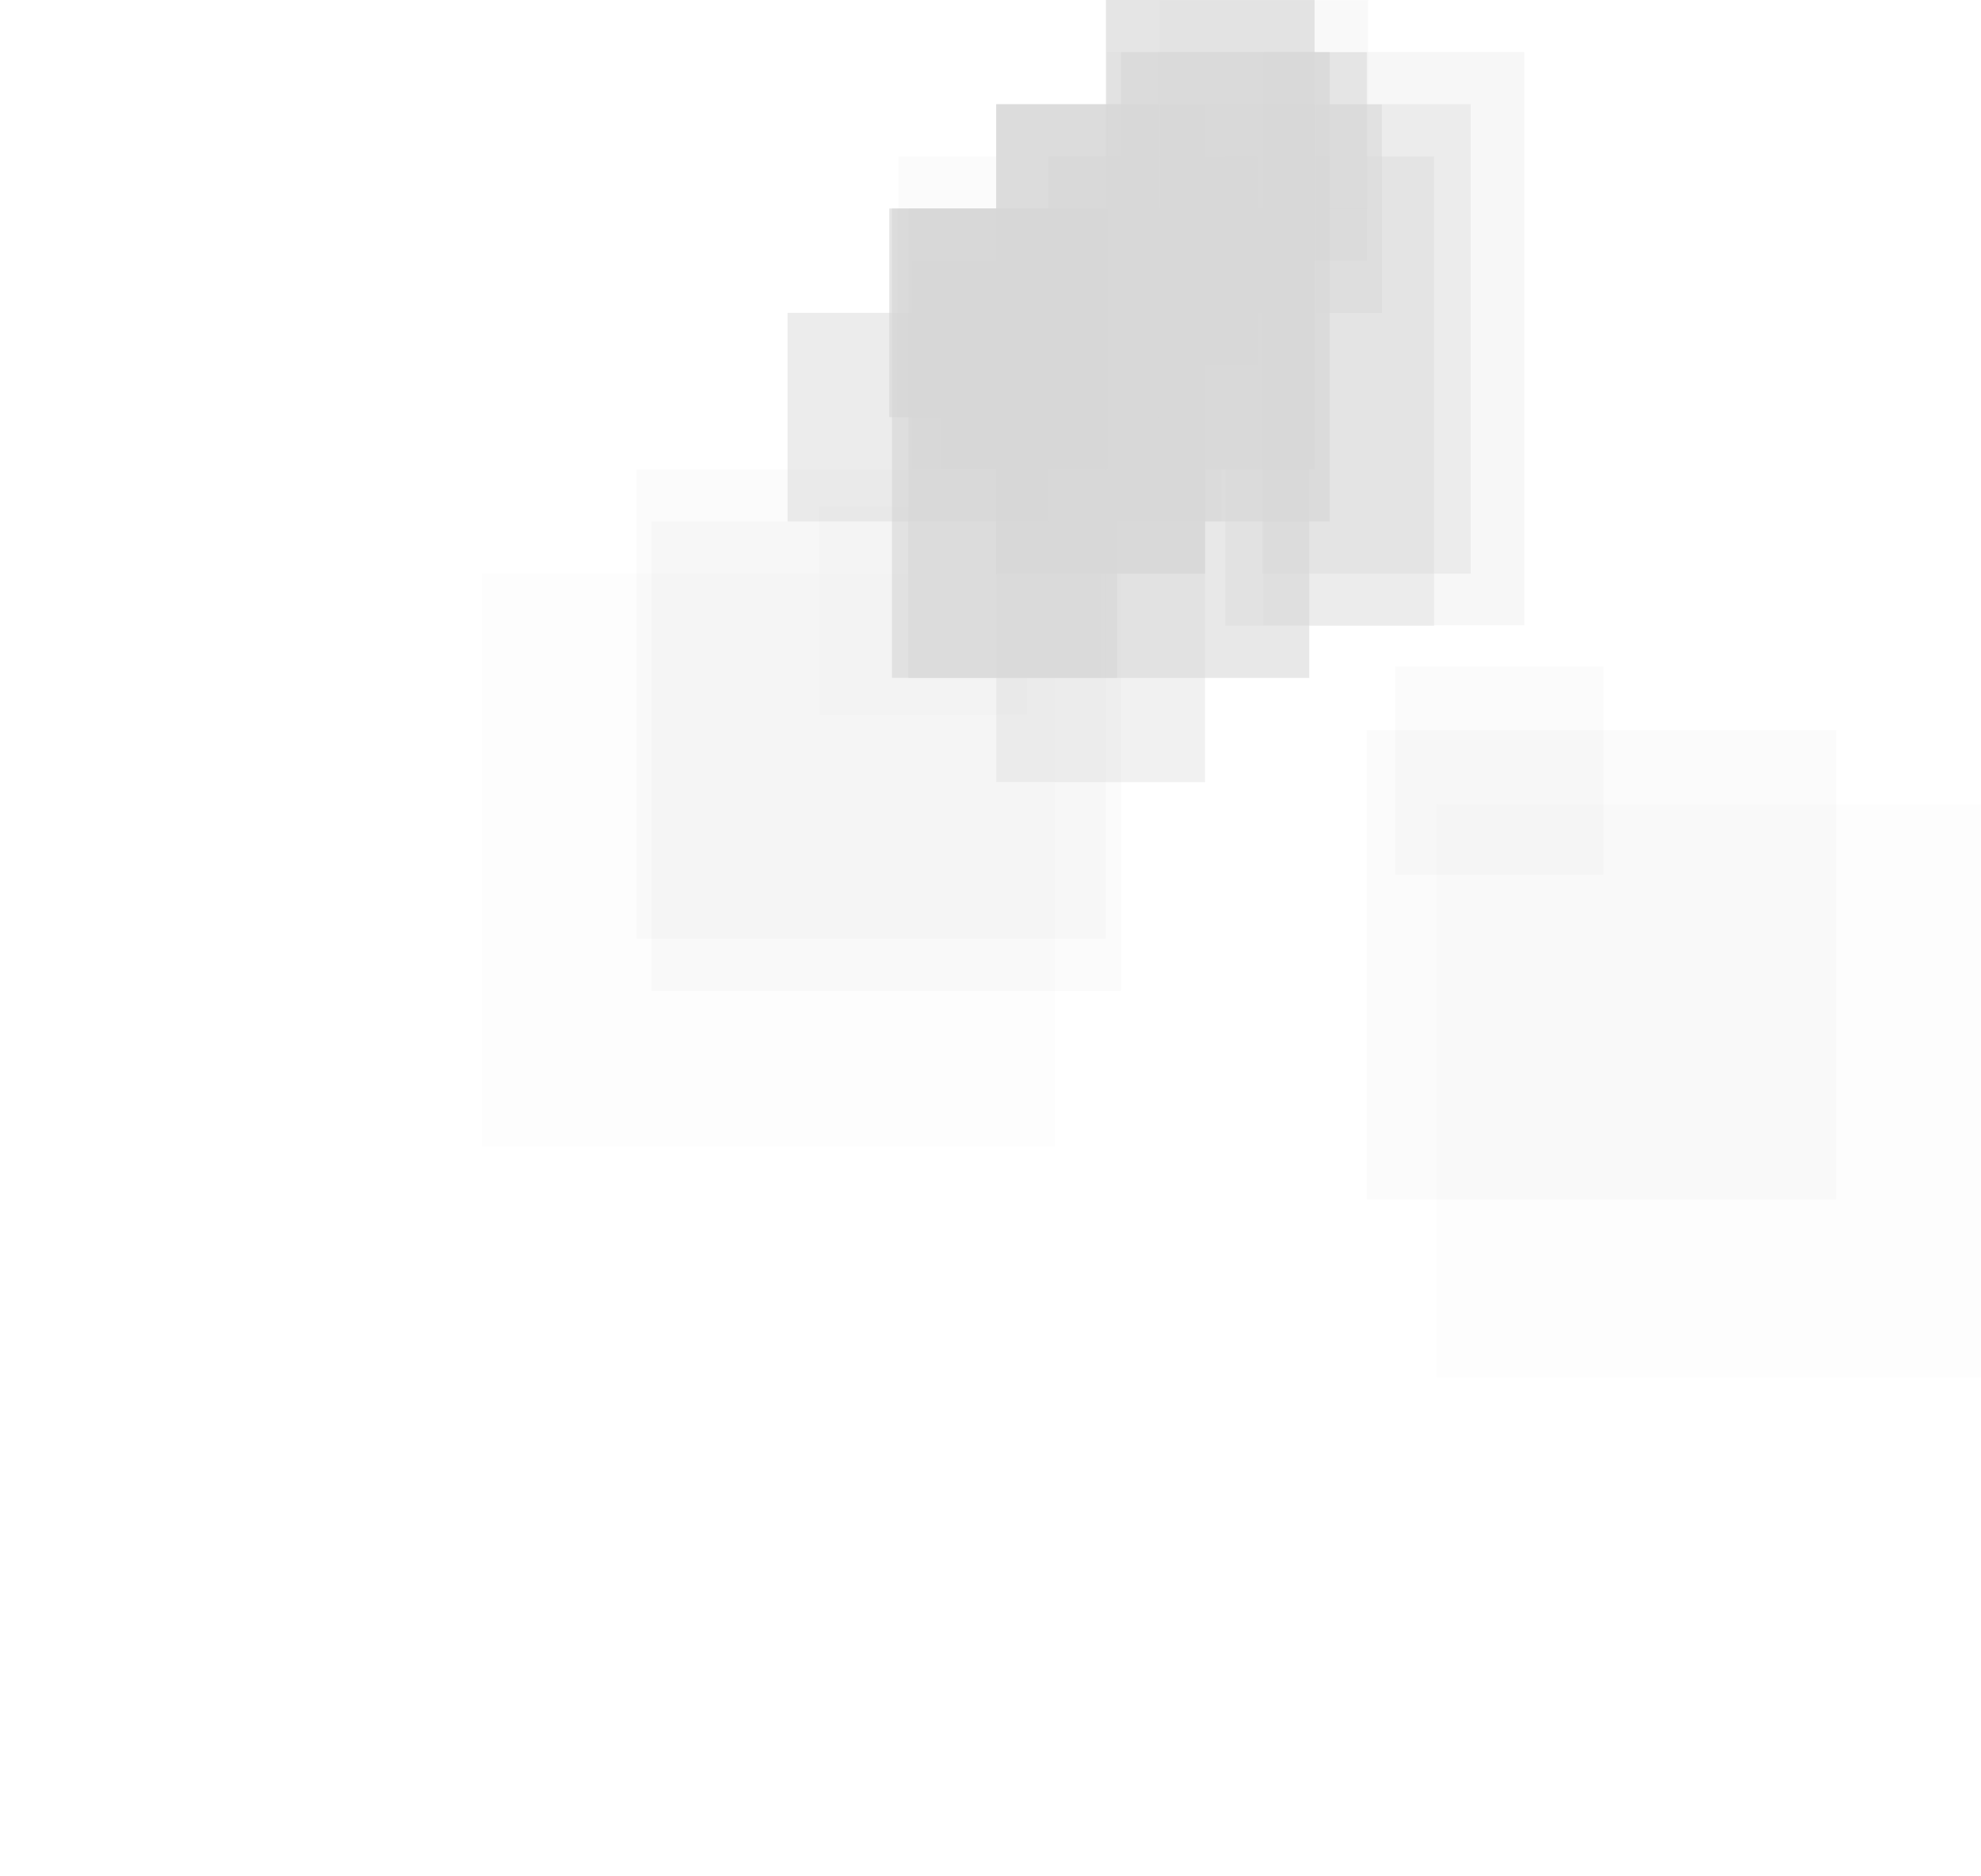 <svg height="36" width="38" viewBox="0 0 38 36" version="1.1" xmlns="http://www.w3.org/2000/svg" xmlns:xlink="http://www.w3.org/1999/xlink" id="el_95Z6Shlu0"><style>@-webkit-keyframes el_Wn9FrGLYpM_Animation{0%{opacity: 1;}100%{opacity: 1;}}@keyframes el_Wn9FrGLYpM_Animation{0%{opacity: 1;}100%{opacity: 1;}}@-webkit-keyframes el_756G_VUuOVp_Animation{6.67%{opacity: 0.3;}53.33%{opacity: 1;}86.67%{opacity: 1;}97.78%{opacity: 0.7;}0%{opacity: 0.3;}100%{opacity: 0.7;}}@keyframes el_756G_VUuOVp_Animation{6.67%{opacity: 0.3;}53.33%{opacity: 1;}86.67%{opacity: 1;}97.78%{opacity: 0.7;}0%{opacity: 0.3;}100%{opacity: 0.7;}}@-webkit-keyframes el_GnCf73WE5vv_Animation{2.22%{opacity: 0.5;}37.78%{opacity: 1;}91.11%{opacity: 1;}97.78%{opacity: 0.5;}0%{opacity: 0.5;}100%{opacity: 0.5;}}@keyframes el_GnCf73WE5vv_Animation{2.22%{opacity: 0.5;}37.78%{opacity: 1;}91.11%{opacity: 1;}97.78%{opacity: 0.5;}0%{opacity: 0.5;}100%{opacity: 0.5;}}@-webkit-keyframes el_KoL6deJFq48_Animation{6.67%{opacity: 0.2;}8.89%{opacity: 0;}46.67%{opacity: 1;}82.22%{opacity: 0.8;}97.78%{opacity: 0.1;}0%{opacity: 0.2;}100%{opacity: 0.1;}}@keyframes el_KoL6deJFq48_Animation{6.67%{opacity: 0.2;}8.89%{opacity: 0;}46.67%{opacity: 1;}82.22%{opacity: 0.8;}97.78%{opacity: 0.1;}0%{opacity: 0.2;}100%{opacity: 0.1;}}@-webkit-keyframes el_JOJvvi0YXe1_Animation{6.67%{opacity: 0.2;}13.33%{opacity: 0;}37.78%{opacity: 1;}75.56%{opacity: 0.7;}93.33%{opacity: 0.1;}0%{opacity: 0.2;}100%{opacity: 0.1;}}@keyframes el_JOJvvi0YXe1_Animation{6.67%{opacity: 0.2;}13.33%{opacity: 0;}37.78%{opacity: 1;}75.56%{opacity: 0.7;}93.33%{opacity: 0.1;}0%{opacity: 0.2;}100%{opacity: 0.1;}}@-webkit-keyframes el_JXAWQS1YMj_Animation{17.78%{opacity: 0;}26.67%{opacity: 0.6;}71.11%{opacity: 1;}88.89%{opacity: 0.1;}0%{opacity: 0;}100%{opacity: 0.1;}}@keyframes el_JXAWQS1YMj_Animation{17.78%{opacity: 0;}26.67%{opacity: 0.6;}71.11%{opacity: 1;}88.89%{opacity: 0.1;}0%{opacity: 0;}100%{opacity: 0.1;}}@-webkit-keyframes el_gSXGabuDdO_Animation{15.56%{opacity: 0;}17.78%{opacity: 0.7;}62.22%{opacity: 0.4;}82.22%{opacity: 0.1;}0%{opacity: 0;}100%{opacity: 0.1;}}@keyframes el_gSXGabuDdO_Animation{15.56%{opacity: 0;}17.78%{opacity: 0.7;}62.22%{opacity: 0.4;}82.22%{opacity: 0.1;}0%{opacity: 0;}100%{opacity: 0.1;}}@-webkit-keyframes el_ZUJ_k2Djg8_Animation{8.89%{opacity: 0;}15.56%{opacity: 0.7;}51.11%{opacity: 0.65;}73.33%{opacity: 0.1;}0%{opacity: 0;}100%{opacity: 0.1;}}@keyframes el_ZUJ_k2Djg8_Animation{8.89%{opacity: 0;}15.56%{opacity: 0.7;}51.11%{opacity: 0.65;}73.33%{opacity: 0.1;}0%{opacity: 0;}100%{opacity: 0.1;}}@-webkit-keyframes el_vO62sB077X_Animation{0%{opacity: 0.2;}8.89%{opacity: 0.7;}46.67%{opacity: 0.7;}77.78%{opacity: 0;}100%{opacity: 0;}}@keyframes el_vO62sB077X_Animation{0%{opacity: 0.2;}8.89%{opacity: 0.7;}46.67%{opacity: 0.7;}77.78%{opacity: 0;}100%{opacity: 0;}}#el_95Z6Shlu0 *{-webkit-animation-duration: 1.5s;animation-duration: 1.5s;-webkit-animation-iteration-count: infinite;animation-iteration-count: infinite;-webkit-animation-timing-function: cubic-bezier(0, 0, 1, 1);animation-timing-function: cubic-bezier(0, 0, 1, 1);}#el_LvWRAsxH8A{stroke: none;stroke-width: 1;fill: none;}#el_Wn9FrGLYpM{fill: #D8D8D8;-webkit-animation-name: el_Wn9FrGLYpM_Animation;animation-name: el_Wn9FrGLYpM_Animation;}#el_vO62sB077X{-webkit-transform: translate(17.052px, 4px) rotate(20deg);transform: translate(17.052px, 4px) rotate(20deg);-webkit-animation-name: el_vO62sB077X_Animation;animation-name: el_vO62sB077X_Animation;}#el_7EjS2hzdoW{opacity: 0.653;}#el_SWS6Byj9tk{opacity: 0.513;}#el_ZUJ_k2Djg8{-webkit-transform: translate(17.42px, 4px) rotate(20deg);transform: translate(17.42px, 4px) rotate(20deg);-webkit-animation-name: el_ZUJ_k2Djg8_Animation;animation-name: el_ZUJ_k2Djg8_Animation;}#el_YK6FBFcIAg{opacity: 0.361;}#el_NajeInw5Bj{opacity: 0.653;}#el_zUd_EHWyLO{opacity: 0.513;}#el_gSXGabuDdO{-webkit-transform: translate(17.104px, 4px) rotate(20deg);transform: translate(17.104px, 4px) rotate(20deg);-webkit-animation-name: el_gSXGabuDdO_Animation;animation-name: el_gSXGabuDdO_Animation;}#el_y2crCPntCk{opacity: 0.361;}#el_Kf32TDLP6a{opacity: 0.653;}#el_Isolk935P2{opacity: 0.513;}#el_JXAWQS1YMj{-webkit-transform: translate(15.104px, 2px) rotate(20deg);transform: translate(15.104px, 2px) rotate(20deg);-webkit-animation-name: el_JXAWQS1YMj_Animation;animation-name: el_JXAWQS1YMj_Animation;}#el__V2ipVhCP4{opacity: 0.361;}#el_nNv7B8MIU7s{opacity: 0.653;}#el_K90VGUT4RJY{opacity: 0.267;}#el_p9b1nwCSkYm{opacity: 0.513;}#el_JOJvvi0YXe1{-webkit-transform: translate(15.104px, 2px) rotate(20deg);transform: translate(15.104px, 2px) rotate(20deg);-webkit-animation-name: el_JOJvvi0YXe1_Animation;animation-name: el_JOJvvi0YXe1_Animation;}#el_uk_s6X-mVFQ{opacity: 0.103;}#el_Yz8KPPtl56W{opacity: 0.361;}#el_jpBL1oH10rD{opacity: 0.653;}#el_eqs21vWjEQ-{opacity: 0.267;}#el_e92aP-OMVOF{opacity: 0.513;}#el_KoL6deJFq48{-webkit-transform: translate(12.498px, 1px) rotate(20deg);transform: translate(12.498px, 1px) rotate(20deg);-webkit-animation-name: el_KoL6deJFq48_Animation;animation-name: el_KoL6deJFq48_Animation;}#el_oOgJcweAt_A{opacity: 0.103;}#el_-T8EVuG4xWe{opacity: 0.103;}#el_DB691YvWQcj{opacity: 0.361;}#el_jWZD5-8v56C{opacity: 0.653;}#el_2XVe3LpDsNJ{opacity: 0.267;}#el_3PvOe-6us_v{opacity: 0.513;}#el_GnCf73WE5vv{-webkit-transform: translate(12.208px, -1.6944000158503059e-7px) rotate(20deg);transform: translate(12.208px, -1.6944000158503059e-7px) rotate(20deg);-webkit-animation-name: el_GnCf73WE5vv_Animation;animation-name: el_GnCf73WE5vv_Animation;}#el_CZrg-U0EY-r{opacity: 0.103;}#el_r4dbOkmY45V{opacity: 0.103;}#el_FhzUdo_w-5L{opacity: 0.361;}#el_iwKqhfZhEpi{opacity: 0.653;}#el_1m1kuZgXwk1{opacity: 0.267;}#el_WRlg6wnMnY7{opacity: 0.513;}#el_756G_VUuOVp{-webkit-transform: translate(9.235px, 4.693850002013278e-7px) rotate(20deg);transform: translate(9.235px, 4.693850002013278e-7px) rotate(20deg);-webkit-animation-name: el_756G_VUuOVp_Animation;animation-name: el_756G_VUuOVp_Animation;}#el_3WwhdfBQXWw{opacity: 0.05;}#el_jsOetU7o-uO{opacity: 0.043;}#el_Hg4cdRF5Tmp{opacity: 0.189;}#el_arat3jsC06d{opacity: 0.296;}#el_8e6gP9dRHRu{opacity: 0.107;}#el_iEfEfXBAomF{opacity: 0.158;}</style>
    <!-- Generator: Sketch 51.2 (57519) - http://www.bohemiancoding.com/sketch -->
    <title>Slice</title>
    <desc>Created with Sketch.</desc>
    <defs/>
    <g id="el_LvWRAsxH8A" fill-rule="evenodd">
        <g id="el_Wn9FrGLYpM">
            <g id="el_vO62sB077X">
                <rect id="el_7EjS2hzdoW" x="0.006" y="-1.15463195e-14" width="4.003" height="4.003"/>
                <rect id="el_SWS6Byj9tk" x="1.006" y="1.001" width="4.003" height="4.003"/>
            </g>
            <g id="el_ZUJ_k2Djg8">
                <rect id="el_YK6FBFcIAg" x="2.007" y="2.001" width="4.003" height="4.003"/>
                <rect x="0.006" y="-1.15463195e-14" width="4.003" height="9.006" id="el_NajeInw5Bj"/>
                <rect x="1.006" y="1.001" width="4.003" height="4.003" id="el_zUd_EHWyLO"/>
            </g>
            <g id="el_gSXGabuDdO">
                <rect id="el_y2crCPntCk" x="2.007" y="2.001" width="4.003" height="9.006"/>
                <rect id="el_Kf32TDLP6a" x="0.006" y="-1.15463195e-14" width="4.003" height="9.006"/>
                <rect id="el_Isolk935P2" x="1.006" y="1.001" width="4.003" height="4.003"/>
            </g>
            <g id="el_JXAWQS1YMj">
                <rect id="el__V2ipVhCP4" x="6.007" y="2.001" width="4.003" height="9.006"/>
                <rect id="el_nNv7B8MIU7s" x="4.006" y="-1.15463195e-14" width="4.003" height="9.006"/>
                <rect id="el_K90VGUT4RJY" x="0.003" y="4.003" width="5.003" height="4.003"/>
                <rect id="el_p9b1nwCSkYm" x="5.006" y="1.001" width="4.003" height="4.003"/>
            </g>
            <g id="el_JOJvvi0YXe1">
                <rect id="el_uk_s6X-mVFQ" x="0.609" y="7.724" width="3.994" height="3.994"/>
                <rect id="el_Yz8KPPtl56W" x="6.007" y="2.001" width="4.003" height="9.006"/>
                <rect id="el_jpBL1oH10rD" x="4.006" y="-1.15463195e-14" width="4.003" height="9.006"/>
                <rect id="el_eqs21vWjEQ-" x="0.003" y="4.003" width="5.003" height="4.003"/>
                <rect id="el_e92aP-OMVOF" x="5.006" y="1.001" width="4.003" height="4.003"/>
            </g>
            <g id="el_KoL6deJFq48">
                <rect id="el_oOgJcweAt_A" x="0" y="9.006" width="9.006" height="9.006"/>
                <rect id="el_-T8EVuG4xWe" x="14.265" y="11.788" width="3.991" height="3.991"/>
                <rect id="el_DB691YvWQcj" x="11.007" y="2.001" width="4.003" height="9.006"/>
                <rect id="el_jWZD5-8v56C" x="9.006" y="-1.15463195e-14" width="4.003" height="9.006"/>
                <rect id="el_2XVe3LpDsNJ" x="5.003" y="4.003" width="5.003" height="4.003"/>
                <rect id="el_3PvOe-6us_v" x="10.006" y="1.001" width="4.003" height="4.003"/>
            </g>
            <g id="el_GnCf73WE5vv">
                <rect id="el_CZrg-U0EY-r" x="0" y="9.006" width="9.006" height="9.006"/>
                <rect id="el_r4dbOkmY45V" x="14.009" y="14.009" width="9.006" height="9.006"/>
                <rect id="el_FhzUdo_w-5L" x="12" y="2" width="4.003" height="9.006"/>
                <rect id="el_iwKqhfZhEpi" x="9.006" y="-1.15463195e-14" width="4.003" height="9.006"/>
                <rect id="el_1m1kuZgXwk1" x="5.003" y="4.003" width="5.003" height="4.003"/>
                <rect id="el_WRlg6wnMnY7" x="10.006" y="1.001" width="4.003" height="4.003"/>
            </g>
            <g id="el_756G_VUuOVp">
                <rect id="el_3WwhdfBQXWw" x="0.004" y="11.004" width="10.997" height="10.997"/>
                <rect id="el_jsOetU7o-uO" x="18.324" y="15.433" width="10.991" height="10.991"/>
                <rect id="el_Hg4cdRF5Tmp" x="15" y="1" width="5.003" height="10.997"/>
                <rect id="el_arat3jsC06d" x="12.006" y="1.001" width="4.003" height="7.999"/>
                <rect id="el_8e6gP9dRHRu" x="8.003" y="3.003" width="5.003" height="4.003"/>
                <rect id="el_iEfEfXBAomF" x="13.006" y="0.001" width="4.003" height="4.003"/>
            </g>
        </g>
    </g>
<script>(function(){var a=document.querySelector('#el_95Z6Shlu0'),b=a.querySelectorAll('style'),c=function(d){b.forEach(function(f){var g=f.textContent;g&amp;&amp;(f.textContent=g.replace(/transform-box:[^;\r\n]*/gi,'transform-box: '+d))})};c('initial'),window.requestAnimationFrame(function(){return c('fill-box')})})();</script></svg>